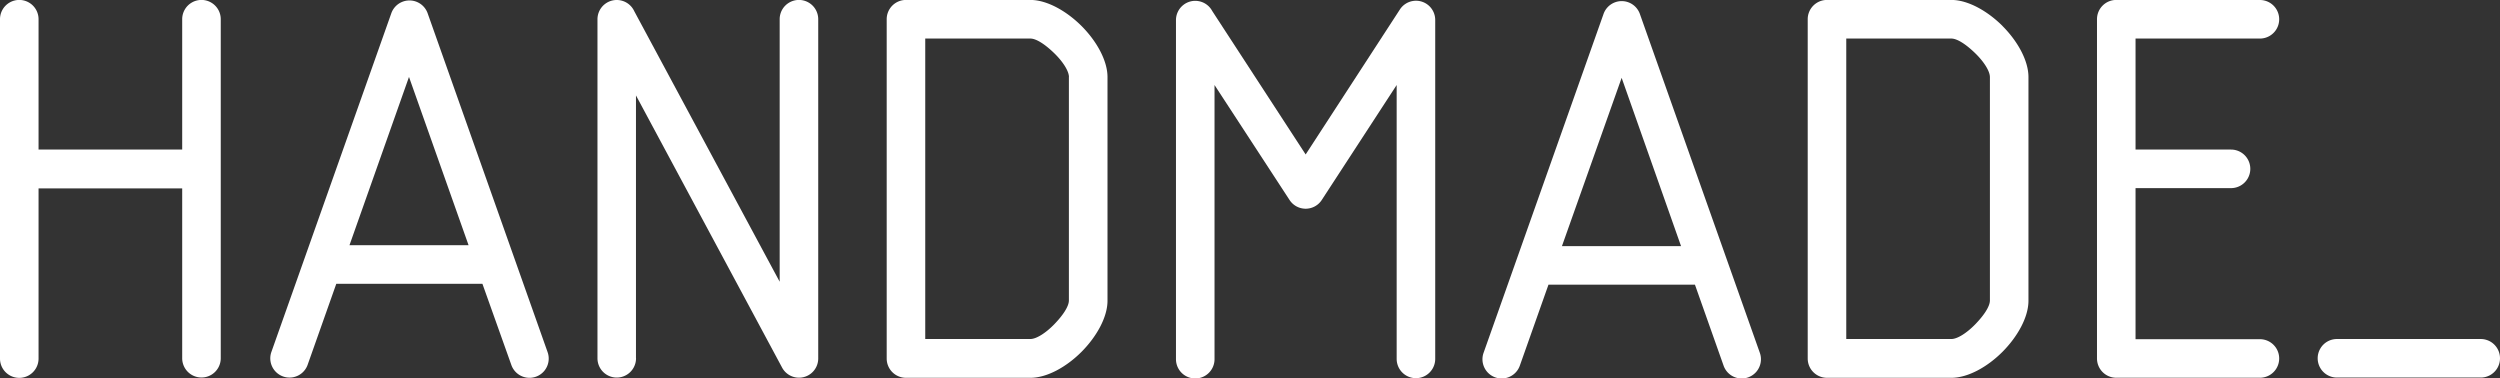 <svg id="logo" data-name="logo" xmlns="http://www.w3.org/2000/svg" width="413.7" height="62.63" viewBox="0 0 413.7 62.63">
<rect x="0" y="0" width="413.7" height="62.63" fill="#333333" stroke="none"/>
<defs>
<style>
.cls-1{
    fill-rule:evenodd;
    fill:#ffffff;
}
</style>
</defs>
<title>
logo 01 underscore</title>
<path class="cls-1" d="M390.54,47.12c2.45,2.45,4.3,5.68,4.3,8.46v37c0,2.77-1.85,6-4.3,8.46s-5.68,4.3-8.46,4.3H361.5a3.19,3.19,0,0,1-3.19-3.19V46a3.19,3.19,0,0,1,3.19-3.19h20.58c2.77,0,6,1.85,8.46,4.3h0Zm-2.08,8.46c0-1-1-2.56-2.43-3.95s-2.94-2.43-3.95-2.43H364.69V98.92h17.39c1,0,2.56-1,3.95-2.43s2.43-2.94,2.43-3.95v-37Z" transform="translate(-59.17 -42.82)"/>
<path class="cls-1" d="M433.14,42.82a3.19,3.19,0,0,1,0,6.38H412.56V67.57h15.8a3.19,3.19,0,0,1,0,6.38h-15.8v25h20.58a3.19,3.19,0,0,1,0,6.38H409.37a3.19,3.19,0,0,1-3.19-3.19V46a3.19,3.19,0,0,1,3.19-3.19h23.77Z" transform="translate(-59.17 -42.82)"/>
<path class="cls-1" d="M339.64,89.93H315.41l-4.74,13.4a3.18,3.18,0,1,1-6-2.12l19.86-56.1a3.19,3.19,0,0,1,6,0h0l19.86,56.1a3.18,3.18,0,1,1-6,2.12l-4.74-13.4h0Zm-22-6.38h19.71L327.52,55.7Z" transform="translate(-59.17 -42.82)"/>
<path class="cls-1" d="M238.14,47.12c2.45,2.45,4.3,5.68,4.3,8.46v37c0,2.77-1.85,6-4.3,8.46s-5.68,4.3-8.46,4.3H209.09a3.19,3.19,0,0,1-3.19-3.19V46a3.19,3.19,0,0,1,3.19-3.19h20.58c2.77,0,6,1.85,8.46,4.3h0Zm-2.08,8.46c0-1-1-2.56-2.43-3.95s-2.94-2.43-3.95-2.43H212.28V98.92h17.39c1,0,2.56-1,3.95-2.43s2.43-2.94,2.43-3.95v-37Z" transform="translate(-59.17 -42.82)"/>
<path class="cls-1" d="M139,89.78H114.82l-4.74,13.4a3.18,3.18,0,0,1-6-2.12L123.93,45a3.19,3.19,0,0,1,6,0h0l19.86,56.1a3.18,3.18,0,0,1-6,2.12L139,89.78h0Zm-22-6.38h19.71l-9.86-27.85Z" transform="translate(-59.17 -42.82)"/>
<path class="cls-1" d="M260.15,102.26a3.19,3.19,0,1,1-6.38,0V46.16a3.19,3.19,0,0,1,6-1.52l15.46,23.74,15.6-24a3.18,3.18,0,0,1,5.84,1.73h0v56.1a3.19,3.19,0,1,1-6.38,0V56.89l-12.38,19a3.18,3.18,0,0,1-5.36,0L260.15,56.89v45.38Z" transform="translate(-59.17 -42.82)"/>
<path class="cls-1" d="M59.17,46a3.19,3.19,0,1,1,6.38,0V67.57H89.32V46a3.19,3.19,0,1,1,6.38,0v56.1a3.19,3.19,0,1,1-6.38,0V74H65.55v28.16a3.19,3.19,0,1,1-6.38,0V46Z" transform="translate(-59.17 -42.82)"/>
<path class="cls-1" d="M164.42,102.11a3.19,3.19,0,1,1-6.38,0V46a3.19,3.19,0,0,1,6.09-1.32l24.06,44.76V46a3.19,3.19,0,1,1,6.38,0v56.1h0a3.18,3.18,0,0,1-6,1.51l-24.16-45v43.44Z" transform="translate(-59.17 -42.82)"/>
<path class="cls-1" d="M445.89,105.3a3.19,3.19,0,0,1,0-6.38h23.79a3.19,3.19,0,1,1,0,6.38H445.89Z" transform="translate(-59.17 -42.82)"/>
</svg>